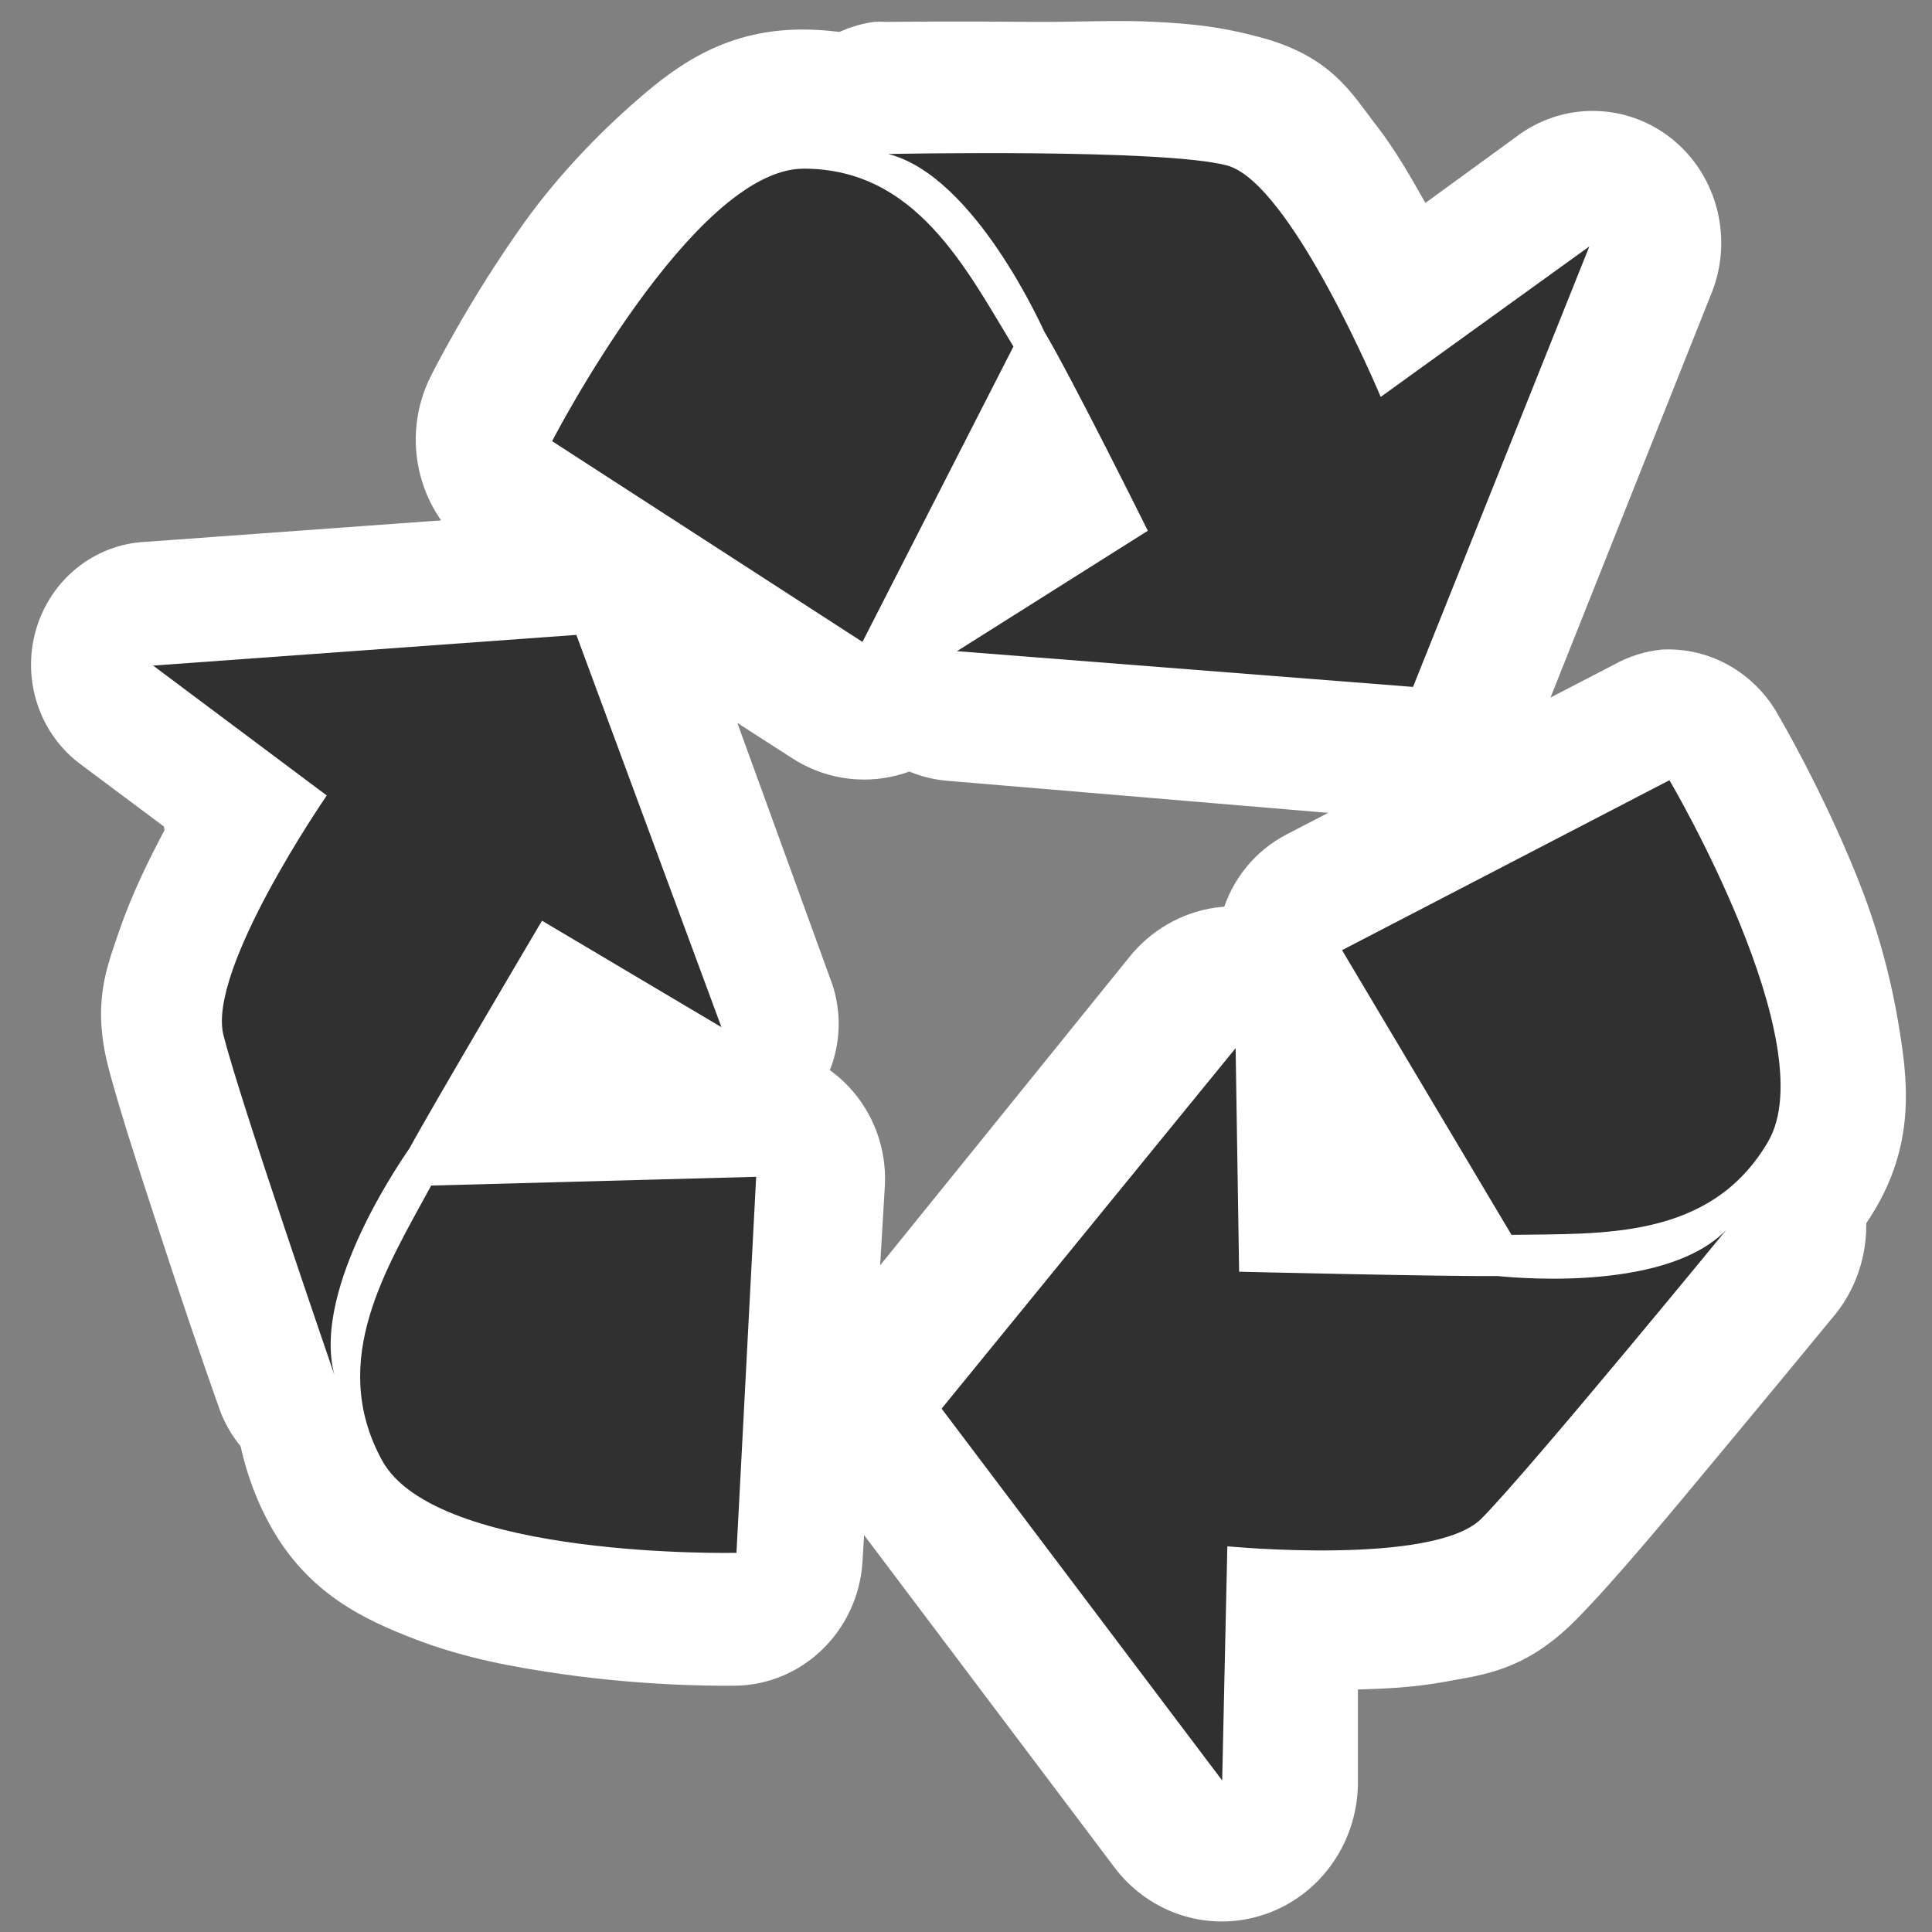 <?xml version="1.0" encoding="UTF-8" standalone="no"?>
<!-- Created with Inkscape (http://www.inkscape.org/) -->
<svg
   xmlns:i="&amp;ns_ai;"
   xmlns:dc="http://purl.org/dc/elements/1.1/"
   xmlns:cc="http://creativecommons.org/ns#"
   xmlns:rdf="http://www.w3.org/1999/02/22-rdf-syntax-ns#"
   xmlns:svg="http://www.w3.org/2000/svg"
   xmlns="http://www.w3.org/2000/svg"
   xmlns:xlink="http://www.w3.org/1999/xlink"
   xmlns:sodipodi="http://sodipodi.sourceforge.net/DTD/sodipodi-0.dtd"
   xmlns:inkscape="http://www.inkscape.org/namespaces/inkscape"
   width="48px"
   height="48px"
   id="svg57"
   sodipodi:version="0.32"
   inkscape:version="0.46"
   sodipodi:docbase="/home/qwerty/.icons/MonoBlack/scalable/actions"
   sodipodi:docname="mail-mark-junk.svg"
   inkscape:export-filename="/home/andreas/projekt/tango/junkmail.png"
   inkscape:export-xdpi="90.303030"
   inkscape:export-ydpi="90.303030"
   inkscape:output_extension="org.inkscape.output.svg.inkscape">
  <rect width="100%" height="100%" fill="#808080" stroke="none"/>
  <defs
     id="defs3">
    <inkscape:perspective
       sodipodi:type="inkscape:persp3d"
       inkscape:vp_x="0 : 24 : 1"
       inkscape:vp_y="0 : 1000 : 0"
       inkscape:vp_z="48 : 24 : 1"
       inkscape:persp3d-origin="24 : 16 : 1"
       id="perspective80" />
    <linearGradient
       id="linearGradient4607">
      <stop
         style="stop-color:#303030;stop-opacity:1"
         offset="0"
         id="stop4609" />
      <stop
         style="stop-color:#303030;stop-opacity:0;"
         offset="1"
         id="stop4611" />
    </linearGradient>
    <linearGradient
       id="linearGradient368">
      <stop
         style="stop-color:#ffffff;stop-opacity:0.103;"
         offset="0.303"
         id="stop369" />
      <stop
         style="stop-color:#ffffff;stop-opacity:0.303;"
         offset="1.303"
         id="stop372" />
    </linearGradient>
    <linearGradient
       id="linearGradient1065">
      <stop
         style="stop-color:#b5c051;stop-opacity:1.303;"
         offset="0.303"
         id="stop1066" />
      <stop
         style="stop-color:#858e3f;stop-opacity:1.303;"
         offset="1.303"
         id="stop1067" />
    </linearGradient>
    <linearGradient
       style="fill-rule:nonzero;"
       y2="72.609"
       x2="192.386"
       y1="72.609"
       x1="78.246"
       gradientUnits="userSpaceOnUse"
       id="linearGradient641">
      <stop
         id="stop642"
         style="stop-color:#f9feff;stop-opacity:1.303;"
         offset="0.303" />
      <stop
         id="stop643"
         style="stop-color:#afb4b6;stop-opacity:1.303;"
         offset="1.303" />
    </linearGradient>
    <linearGradient
       id="linearGradient513">
      <stop
         id="stop514"
         offset="0.303"
         style="stop-color:#696969;stop-opacity:1.303;" />
      <stop
         id="stop515"
         offset="1.303"
         style="stop-color:#ffffff;stop-opacity:1.303;" />
    </linearGradient>
    <linearGradient
       id="linearGradient508">
      <stop
         id="stop509"
         offset="0.303"
         style="stop-color:#b0b0b0;stop-opacity:1.303;" />
      <stop
         id="stop510"
         offset="1.303"
         style="stop-color:#b0b0b0;stop-opacity:1.303;" />
    </linearGradient>
    <linearGradient
       style="fill-rule:nonzero;"
       y2="72.609"
       x2="192.386"
       y1="72.609"
       x1="78.246"
       gradientUnits="userSpaceOnUse"
       id="linearGradient477">
      <stop
         id="stop478"
         style="stop-color:#e4e9ea;stop-opacity:1.303;"
         offset="0.303" />
      <stop
         id="stop479"
         style="stop-color:#85898A;fill-rule:nonzero;"
         offset="1" />
    </linearGradient>
    <linearGradient
       id="linearGradient454">
      <stop
         id="stop455"
         offset="0.303"
         style="stop-color:#ffffff;stop-opacity:1.303;" />
      <stop
         id="stop457"
         offset="0.53"
         style="stop-color:#bebebe;stop-opacity:1.303;" />
      <stop
         id="stop456"
         offset="1.303"
         style="stop-color:#b0b0b0;stop-opacity:1.303;" />
    </linearGradient>
    <linearGradient
       id="linearGradient177">
      <stop
         id="stop178"
         offset="0.303"
         style="stop-color:#ffffff;stop-opacity:1.303;" />
      <stop
         id="stop179"
         offset="1.303"
         style="stop-color:#b0b0b0;stop-opacity:1.303;" />
    </linearGradient>
    <linearGradient
       id="linearGradient172">
      <stop
         id="stop173"
         offset="0.303"
         style="stop-color:#616c08;stop-opacity:1.303;" />
      <stop
         id="stop174"
         offset="1.303"
         style="stop-color:#495106;stop-opacity:1.303;" />
    </linearGradient>
    <linearGradient
       id="linearGradient161">
      <stop
         id="stop162"
         offset="0.303"
         style="stop-color:#575955;stop-opacity:1.303;" />
      <stop
         id="stop163"
         offset="1.303"
         style="stop-color:#7c7e79;stop-opacity:1.303;" />
    </linearGradient>
    <linearGradient
       id="linearGradient157">
      <stop
         id="stop158"
         offset="0.303"
         style="stop-color:#babdb6;stop-opacity:1.303;" />
      <stop
         id="stop159"
         offset="1.303"
         style="stop-color:#f1f5ec;stop-opacity:1.303;" />
    </linearGradient>
    <linearGradient
       id="linearGradient1869">
      <stop
         style="stop-color:#eff3f4;stop-opacity:1.303;"
         offset="0.303"
         id="stop1870" />
      <stop
         style="stop-color:#939596;stop-opacity:1.303;"
         offset="1.303"
         id="stop1871" />
    </linearGradient>
    <linearGradient
       gradientUnits="userSpaceOnUse"
       y2="21.17"
       x2="19.738"
       y1="21.17"
       x1="2.933"
       gradientTransform="matrix(2.375,0.303,0.303,0.507,-2.8,1.718)"
       id="linearGradient164"
       xlink:href="#linearGradient161"
       inkscape:collect="always" />
    <radialGradient
       r="5.643"
       fy="20.453"
       fx="16.281"
       cy="20.453"
       cx="16.281"
       gradientTransform="matrix(2.202,0.303,0.303,0.575,-13.841,2.537)"
       gradientUnits="userSpaceOnUse"
       id="radialGradient605"
       xlink:href="#linearGradient477"
       inkscape:collect="always" />
    <linearGradient
       y2="14.749"
       x2="18.087"
       y1="11.165"
       x1="14.249"
       gradientTransform="matrix(1.4,0.303,0.303,0.904,-3.998,2.637)"
       gradientUnits="userSpaceOnUse"
       id="linearGradient606"
       xlink:href="#linearGradient454"
       inkscape:collect="always" />
    <linearGradient
       y2="122.611"
       x2="132.988"
       y1="116.664"
       x1="128.352"
       gradientTransform="scale(1.244,0.804)"
       gradientUnits="userSpaceOnUse"
       id="linearGradient607"
       xlink:href="#linearGradient177"
       inkscape:collect="always" />
    <linearGradient
       y2="14.745"
       x2="20.136"
       y1="8.725"
       x1="9.963"
       gradientTransform="matrix(1.4,0.303,0.303,0.904,-3.998,2.682)"
       gradientUnits="userSpaceOnUse"
       id="linearGradient608"
       xlink:href="#linearGradient177"
       inkscape:collect="always" />
    <linearGradient
       y2="10.115"
       x2="40.437"
       y1="2.349"
       x1="24.163"
       gradientTransform="matrix(1.125,0.303,0.303,1.125,-3.998,2.637)"
       gradientUnits="userSpaceOnUse"
       id="linearGradient609"
       xlink:href="#linearGradient477"
       inkscape:collect="always" />
    <linearGradient
       y2="24.077"
       x2="-36.301"
       y1="18.817"
       x1="-32.4"
       gradientTransform="matrix(-1.449,0.287,-0.469,0.966,-2.706,2.339)"
       gradientUnits="userSpaceOnUse"
       id="linearGradient610"
       xlink:href="#linearGradient513"
       inkscape:collect="always" />
    <linearGradient
       y2="20.664"
       x2="45.131"
       y1="13.132"
       x1="36.155"
       gradientTransform="matrix(0.826,0.763,0.763,-0.826,-30.965,-7.611)"
       gradientUnits="userSpaceOnUse"
       id="linearGradient611"
       xlink:href="#linearGradient477"
       inkscape:collect="always" />
    <linearGradient
       y2="9.362"
       x2="13.763"
       y1="14.036"
       x1="16.552"
       gradientTransform="matrix(1.4,0.303,0.303,0.904,-2.866,2.113)"
       gradientUnits="userSpaceOnUse"
       id="linearGradient612"
       xlink:href="#linearGradient177"
       inkscape:collect="always" />
    <linearGradient
       y2="14.745"
       x2="20.136"
       y1="8.725"
       x1="9.963"
       gradientTransform="matrix(1.027,-0.135,0.528,0.536,8.117,6.748)"
       gradientUnits="userSpaceOnUse"
       id="linearGradient613"
       xlink:href="#linearGradient508"
       inkscape:collect="always" />
    <linearGradient
       y2="137.972"
       x2="136.986"
       y1="67.365"
       x1="81.308"
       gradientTransform="scale(1.244,0.804)"
       gradientUnits="userSpaceOnUse"
       id="linearGradient632"
       xlink:href="#linearGradient177"
       inkscape:collect="always" />
    <radialGradient
       gradientUnits="userSpaceOnUse"
       r="13.266"
       fy="8.93"
       fx="39.148"
       cy="8.93"
       cx="39.148"
       gradientTransform="matrix(0.879,0.303,0.303,1.026,1.238,4.735)"
       id="radialGradient640"
       xlink:href="#linearGradient641"
       inkscape:collect="always" />
    <linearGradient
       inkscape:collect="always"
       xlink:href="#linearGradient161"
       id="linearGradient4190"
       gradientUnits="userSpaceOnUse"
       gradientTransform="matrix(2.375,0.303,0.303,0.507,-69.325,13.168)"
       x1="2.933"
       y1="21.17"
       x2="19.738"
       y2="21.17" />
    <linearGradient
       inkscape:collect="always"
       xlink:href="#linearGradient157"
       id="linearGradient4192"
       gradientUnits="userSpaceOnUse"
       gradientTransform="matrix(0.772,0.303,0.303,1.558,-69.325,13.168)"
       x1="55.208"
       y1="6.89"
       x2="60.686"
       y2="6.89" />
    <linearGradient
       inkscape:collect="always"
       xlink:href="#linearGradient508"
       id="linearGradient4194"
       gradientUnits="userSpaceOnUse"
       gradientTransform="matrix(1.027,-0.135,0.528,0.536,-58.408,18.198)"
       x1="9.963"
       y1="8.725"
       x2="20.136"
       y2="14.745" />
    <linearGradient
       inkscape:collect="always"
       xlink:href="#linearGradient177"
       id="linearGradient4196"
       gradientUnits="userSpaceOnUse"
       gradientTransform="matrix(1.4,0.303,0.303,0.904,-69.39,13.563)"
       x1="16.552"
       y1="14.036"
       x2="13.763"
       y2="9.362" />
    <linearGradient
       inkscape:collect="always"
       xlink:href="#linearGradient477"
       id="linearGradient4198"
       gradientUnits="userSpaceOnUse"
       gradientTransform="matrix(0.826,0.763,0.763,-0.826,-97.489,3.839)"
       x1="36.155"
       y1="13.132"
       x2="45.131"
       y2="20.664" />
    <linearGradient
       inkscape:collect="always"
       xlink:href="#linearGradient513"
       id="linearGradient4200"
       gradientUnits="userSpaceOnUse"
       gradientTransform="matrix(-1.449,0.287,-0.469,0.966,-69.231,13.789)"
       x1="-32.4"
       y1="18.817"
       x2="-36.301"
       y2="24.077" />
    <linearGradient
       inkscape:collect="always"
       xlink:href="#linearGradient477"
       id="linearGradient4202"
       gradientUnits="userSpaceOnUse"
       gradientTransform="matrix(1.125,0.303,0.303,1.125,-70.523,14.087)"
       x1="24.163"
       y1="2.349"
       x2="40.437"
       y2="10.115" />
    <linearGradient
       inkscape:collect="always"
       xlink:href="#linearGradient177"
       id="linearGradient4204"
       gradientUnits="userSpaceOnUse"
       gradientTransform="matrix(1.4,0.303,0.303,0.904,-70.523,14.132)"
       x1="9.963"
       y1="8.725"
       x2="20.136"
       y2="14.745" />
    <linearGradient
       inkscape:collect="always"
       xlink:href="#linearGradient177"
       id="linearGradient4208"
       gradientUnits="userSpaceOnUse"
       gradientTransform="scale(1.244,0.804)"
       x1="128.352"
       y1="116.664"
       x2="132.988"
       y2="122.611" />
    <linearGradient
       inkscape:collect="always"
       xlink:href="#linearGradient454"
       id="linearGradient4210"
       gradientUnits="userSpaceOnUse"
       gradientTransform="matrix(1.4,0.303,0.303,0.904,-70.523,14.087)"
       x1="14.249"
       y1="11.165"
       x2="18.087"
       y2="14.749" />
    <radialGradient
       inkscape:collect="always"
       xlink:href="#linearGradient477"
       id="radialGradient4212"
       gradientUnits="userSpaceOnUse"
       gradientTransform="matrix(2.202,0.303,0.303,0.575,-80.366,13.987)"
       cx="16.281"
       cy="20.453"
       fx="16.281"
       fy="20.453"
       r="5.643" />
    <linearGradient
       inkscape:collect="always"
       xlink:href="#linearGradient4607"
       id="linearGradient4613"
       x1="25.102"
       y1="19.49"
       x2="26.378"
       y2="34"
       gradientUnits="userSpaceOnUse" />
    <linearGradient
       gradientUnits="userSpaceOnUse"
       y2="34"
       x2="26.378"
       y1="19.49"
       x1="25.102"
       id="linearGradient2774"
       xlink:href="#linearGradient4607"
       inkscape:collect="always" />
    <radialGradient
       r="5.643"
       fy="20.453"
       fx="16.281"
       cy="20.453"
       cx="16.281"
       gradientTransform="matrix(2.202,0.303,0.303,0.575,-80.366,13.987)"
       gradientUnits="userSpaceOnUse"
       id="radialGradient2772"
       xlink:href="#linearGradient477"
       inkscape:collect="always" />
    <linearGradient
       y2="14.749"
       x2="18.087"
       y1="11.165"
       x1="14.249"
       gradientTransform="matrix(1.4,0.303,0.303,0.904,-70.523,14.087)"
       gradientUnits="userSpaceOnUse"
       id="linearGradient2770"
       xlink:href="#linearGradient454"
       inkscape:collect="always" />
    <linearGradient
       y2="122.611"
       x2="132.988"
       y1="116.664"
       x1="128.352"
       gradientTransform="scale(1.244,0.804)"
       gradientUnits="userSpaceOnUse"
       id="linearGradient2768"
       xlink:href="#linearGradient177"
       inkscape:collect="always" />
    <linearGradient
       y2="14.745"
       x2="20.136"
       y1="8.725"
       x1="9.963"
       gradientTransform="matrix(1.4,0.303,0.303,0.904,-70.523,14.132)"
       gradientUnits="userSpaceOnUse"
       id="linearGradient2766"
       xlink:href="#linearGradient177"
       inkscape:collect="always" />
    <linearGradient
       y2="10.115"
       x2="40.437"
       y1="2.349"
       x1="24.163"
       gradientTransform="matrix(1.125,0.303,0.303,1.125,-70.523,14.087)"
       gradientUnits="userSpaceOnUse"
       id="linearGradient2764"
       xlink:href="#linearGradient477"
       inkscape:collect="always" />
    <linearGradient
       y2="24.077"
       x2="-36.301"
       y1="18.817"
       x1="-32.4"
       gradientTransform="matrix(-1.449,0.287,-0.469,0.966,-69.231,13.789)"
       gradientUnits="userSpaceOnUse"
       id="linearGradient2762"
       xlink:href="#linearGradient513"
       inkscape:collect="always" />
    <linearGradient
       y2="20.664"
       x2="45.131"
       y1="13.132"
       x1="36.155"
       gradientTransform="matrix(0.826,0.763,0.763,-0.826,-97.489,3.839)"
       gradientUnits="userSpaceOnUse"
       id="linearGradient2760"
       xlink:href="#linearGradient477"
       inkscape:collect="always" />
    <linearGradient
       y2="9.362"
       x2="13.763"
       y1="14.036"
       x1="16.552"
       gradientTransform="matrix(1.4,0.303,0.303,0.904,-69.39,13.563)"
       gradientUnits="userSpaceOnUse"
       id="linearGradient2758"
       xlink:href="#linearGradient177"
       inkscape:collect="always" />
    <linearGradient
       y2="14.745"
       x2="20.136"
       y1="8.725"
       x1="9.963"
       gradientTransform="matrix(1.027,-0.135,0.528,0.536,-58.408,18.198)"
       gradientUnits="userSpaceOnUse"
       id="linearGradient2756"
       xlink:href="#linearGradient508"
       inkscape:collect="always" />
    <linearGradient
       y2="6.89"
       x2="60.686"
       y1="6.89"
       x1="55.208"
       gradientTransform="matrix(0.772,0.303,0.303,1.558,-69.325,13.168)"
       gradientUnits="userSpaceOnUse"
       id="linearGradient2754"
       xlink:href="#linearGradient157"
       inkscape:collect="always" />
    <linearGradient
       y2="21.17"
       x2="19.738"
       y1="21.17"
       x1="2.933"
       gradientTransform="matrix(2.375,0.303,0.303,0.507,-69.325,13.168)"
       gradientUnits="userSpaceOnUse"
       id="linearGradient2752"
       xlink:href="#linearGradient161"
       inkscape:collect="always" />
    <radialGradient
       inkscape:collect="always"
       xlink:href="#linearGradient641"
       id="radialGradient2750"
       gradientTransform="matrix(0.879,0.303,0.303,1.026,1.238,4.735)"
       cx="39.148"
       cy="8.93"
       fx="39.148"
       fy="8.93"
       r="13.266"
       gradientUnits="userSpaceOnUse" />
    <linearGradient
       inkscape:collect="always"
       xlink:href="#linearGradient177"
       id="linearGradient2748"
       gradientUnits="userSpaceOnUse"
       gradientTransform="scale(1.244,0.804)"
       x1="81.308"
       y1="67.365"
       x2="136.986"
       y2="137.972" />
    <linearGradient
       inkscape:collect="always"
       xlink:href="#linearGradient508"
       id="linearGradient2746"
       gradientUnits="userSpaceOnUse"
       gradientTransform="matrix(1.027,-0.135,0.528,0.536,8.117,6.748)"
       x1="9.963"
       y1="8.725"
       x2="20.136"
       y2="14.745" />
    <linearGradient
       inkscape:collect="always"
       xlink:href="#linearGradient177"
       id="linearGradient2744"
       gradientUnits="userSpaceOnUse"
       gradientTransform="matrix(1.4,0.303,0.303,0.904,-2.866,2.113)"
       x1="16.552"
       y1="14.036"
       x2="13.763"
       y2="9.362" />
    <linearGradient
       inkscape:collect="always"
       xlink:href="#linearGradient477"
       id="linearGradient2742"
       gradientUnits="userSpaceOnUse"
       gradientTransform="matrix(0.826,0.763,0.763,-0.826,-30.965,-7.611)"
       x1="36.155"
       y1="13.132"
       x2="45.131"
       y2="20.664" />
    <linearGradient
       inkscape:collect="always"
       xlink:href="#linearGradient513"
       id="linearGradient2740"
       gradientUnits="userSpaceOnUse"
       gradientTransform="matrix(-1.449,0.287,-0.469,0.966,-2.706,2.339)"
       x1="-32.4"
       y1="18.817"
       x2="-36.301"
       y2="24.077" />
    <linearGradient
       inkscape:collect="always"
       xlink:href="#linearGradient477"
       id="linearGradient2738"
       gradientUnits="userSpaceOnUse"
       gradientTransform="matrix(1.125,0.303,0.303,1.125,-3.998,2.637)"
       x1="24.163"
       y1="2.349"
       x2="40.437"
       y2="10.115" />
    <linearGradient
       inkscape:collect="always"
       xlink:href="#linearGradient177"
       id="linearGradient2736"
       gradientUnits="userSpaceOnUse"
       gradientTransform="matrix(1.4,0.303,0.303,0.904,-3.998,2.682)"
       x1="9.963"
       y1="8.725"
       x2="20.136"
       y2="14.745" />
    <linearGradient
       inkscape:collect="always"
       xlink:href="#linearGradient177"
       id="linearGradient2734"
       gradientUnits="userSpaceOnUse"
       gradientTransform="scale(1.244,0.804)"
       x1="128.352"
       y1="116.664"
       x2="132.988"
       y2="122.611" />
    <linearGradient
       inkscape:collect="always"
       xlink:href="#linearGradient454"
       id="linearGradient2732"
       gradientUnits="userSpaceOnUse"
       gradientTransform="matrix(1.4,0.303,0.303,0.904,-3.998,2.637)"
       x1="14.249"
       y1="11.165"
       x2="18.087"
       y2="14.749" />
    <radialGradient
       inkscape:collect="always"
       xlink:href="#linearGradient477"
       id="radialGradient2730"
       gradientUnits="userSpaceOnUse"
       gradientTransform="matrix(2.202,0.303,0.303,0.575,-13.841,2.537)"
       cx="16.281"
       cy="20.453"
       fx="16.281"
       fy="20.453"
       r="5.643" />
    <linearGradient
       inkscape:collect="always"
       xlink:href="#linearGradient161"
       id="linearGradient2728"
       gradientTransform="matrix(2.375,0.303,0.303,0.507,-2.8,1.718)"
       x1="2.933"
       y1="21.17"
       x2="19.738"
       y2="21.17"
       gradientUnits="userSpaceOnUse" />
    <linearGradient
       id="linearGradient2722">
      <stop
         id="stop2724"
         offset="0.303"
         style="stop-color:#eff3f4;stop-opacity:1.303;" />
      <stop
         id="stop2726"
         offset="1.303"
         style="stop-color:#939596;stop-opacity:1.303;" />
    </linearGradient>
    <linearGradient
       id="linearGradient2716">
      <stop
         style="stop-color:#babdb6;stop-opacity:1.303;"
         offset="0.303"
         id="stop2718" />
      <stop
         style="stop-color:#f1f5ec;stop-opacity:1.303;"
         offset="1.303"
         id="stop2720" />
    </linearGradient>
    <linearGradient
       id="linearGradient2710">
      <stop
         style="stop-color:#575955;stop-opacity:1.303;"
         offset="0.303"
         id="stop2712" />
      <stop
         style="stop-color:#7c7e79;stop-opacity:1.303;"
         offset="1.303"
         id="stop2714" />
    </linearGradient>
    <linearGradient
       id="linearGradient2704">
      <stop
         style="stop-color:#616c08;stop-opacity:1.303;"
         offset="0.303"
         id="stop2706" />
      <stop
         style="stop-color:#495106;stop-opacity:1.303;"
         offset="1.303"
         id="stop2708" />
    </linearGradient>
    <linearGradient
       id="linearGradient2698">
      <stop
         style="stop-color:#ffffff;stop-opacity:1.303;"
         offset="0.303"
         id="stop2700" />
      <stop
         style="stop-color:#b0b0b0;stop-opacity:1.303;"
         offset="1.303"
         id="stop2702" />
    </linearGradient>
    <linearGradient
       id="linearGradient2690">
      <stop
         style="stop-color:#ffffff;stop-opacity:1.303;"
         offset="0.303"
         id="stop2692" />
      <stop
         style="stop-color:#bebebe;stop-opacity:1.303;"
         offset="0.53"
         id="stop2694" />
      <stop
         style="stop-color:#b0b0b0;stop-opacity:1.303;"
         offset="1.303"
         id="stop2696" />
    </linearGradient>
    <linearGradient
       id="linearGradient2684"
       gradientUnits="userSpaceOnUse"
       x1="78.246"
       y1="72.609"
       x2="192.386"
       y2="72.609"
       style="fill-rule:nonzero;">
      <stop
         offset="0.303"
         style="stop-color:#e4e9ea;stop-opacity:1.303;"
         id="stop2686" />
      <stop
         offset="1"
         style="stop-color:#85898A;fill-rule:nonzero;"
         id="stop2688" />
    </linearGradient>
    <linearGradient
       id="linearGradient2678">
      <stop
         style="stop-color:#b0b0b0;stop-opacity:1.303;"
         offset="0.303"
         id="stop2680" />
      <stop
         style="stop-color:#b0b0b0;stop-opacity:1.303;"
         offset="1.303"
         id="stop2682" />
    </linearGradient>
    <linearGradient
       id="linearGradient2672">
      <stop
         style="stop-color:#696969;stop-opacity:1.303;"
         offset="0.303"
         id="stop2674" />
      <stop
         style="stop-color:#ffffff;stop-opacity:1.303;"
         offset="1.303"
         id="stop2676" />
    </linearGradient>
    <linearGradient
       id="linearGradient2666"
       gradientUnits="userSpaceOnUse"
       x1="78.246"
       y1="72.609"
       x2="192.386"
       y2="72.609"
       style="fill-rule:nonzero;">
      <stop
         offset="0.303"
         style="stop-color:#f9feff;stop-opacity:1.303;"
         id="stop2668" />
      <stop
         offset="1.303"
         style="stop-color:#afb4b6;stop-opacity:1.303;"
         id="stop2670" />
    </linearGradient>
    <linearGradient
       id="linearGradient2660">
      <stop
         id="stop2662"
         offset="0.303"
         style="stop-color:#b5c051;stop-opacity:1.303;" />
      <stop
         id="stop2664"
         offset="1.303"
         style="stop-color:#858e3f;stop-opacity:1.303;" />
    </linearGradient>
    <linearGradient
       id="linearGradient2654">
      <stop
         id="stop2656"
         offset="0.303"
         style="stop-color:#ffffff;stop-opacity:0.103;" />
      <stop
         id="stop2658"
         offset="1.303"
         style="stop-color:#ffffff;stop-opacity:0.303;" />
    </linearGradient>
    <linearGradient
       id="linearGradient2648">
      <stop
         id="stop2650"
         offset="0"
         style="stop-color:#303030;stop-opacity:1" />
      <stop
         id="stop2652"
         offset="1"
         style="stop-color:#303030;stop-opacity:0;" />
    </linearGradient>
    <inkscape:perspective
       id="perspective82"
       inkscape:persp3d-origin="24 : 16 : 1"
       inkscape:vp_z="48 : 24 : 1"
       inkscape:vp_y="0 : 1000 : 0"
       inkscape:vp_x="0 : 24 : 1"
       sodipodi:type="inkscape:persp3d" />
    <linearGradient
       inkscape:collect="always"
       xlink:href="#linearGradient177"
       id="linearGradient2786"
       gradientUnits="userSpaceOnUse"
       gradientTransform="scale(1.244,0.804)"
       x1="81.308"
       y1="67.365"
       x2="136.986"
       y2="137.972" />
    <linearGradient
       inkscape:collect="always"
       xlink:href="#linearGradient177"
       id="linearGradient2793"
       gradientUnits="userSpaceOnUse"
       gradientTransform="scale(1.244,0.804)"
       x1="81.308"
       y1="67.365"
       x2="136.986"
       y2="137.972" />
    <linearGradient
       inkscape:collect="always"
       xlink:href="#linearGradient177"
       id="linearGradient2798"
       gradientUnits="userSpaceOnUse"
       gradientTransform="scale(1.244,0.804)"
       x1="81.308"
       y1="67.365"
       x2="136.986"
       y2="137.972" />
  </defs>
  <sodipodi:namedview
     showborder="true"
     id="base"
     pagecolor="#ffffff"
     bordercolor="#666666"
     borderopacity="0.18"
     inkscape:pageopacity="0.0"
     inkscape:pageshadow="2"
     inkscape:zoom="11.313709"
     inkscape:cx="12.981417"
     inkscape:cy="23.899886"
     inkscape:current-layer="layer1"
     showgrid="true"
     inkscape:grid-bbox="true"
     inkscape:document-units="px"
     inkscape:window-width="1680"
     inkscape:window-height="1000"
     inkscape:window-x="0"
     inkscape:window-y="25"
     inkscape:showpageshadow="false"
     stroke="#555753"
     fill="#8f5902"
     showguides="true"
     inkscape:guide-bbox="true"
     objecttolerance="10000"
     gridtolerance="10000"
     guidetolerance="10000" />
  <g
     id="layer1"
     inkscape:label="Layer 1"
     inkscape:groupmode="layer">
    <g
       id="g2453"
       transform="matrix(2.984,0,0,3.062,-167.591,-61.367)"
       style="fill:#ffffff;fill-opacity:1;stroke:none;stroke-opacity:1">
      <path
         sodipodi:type="inkscape:offset"
         inkscape:radius="1.1222382"
         inkscape:original="M 62.84375 21.40625 C 61.920394 21.40625 60.750001 23.624999 60.75 23.625 L 63.34375 25.25 L 64.59375 22.84375 C 64.195313 22.203125 63.774917 21.406249 62.84375 21.40625 z "
         style="fill:#ffffff;fill-opacity:1;fill-rule:evenodd;stroke:none;stroke-width:1px;stroke-linecap:butt;stroke-linejoin:miter;marker:none;marker-start:none;marker-mid:none;marker-end:none;stroke-miterlimit:4;stroke-dashoffset:0;stroke-opacity:1;visibility:visible;display:inline;overflow:visible"
         id="path2467"
         d="M 62.844,20.281 C 62.163,20.281 61.747,20.611 61.406,20.906 C 61.066,21.202 60.765,21.526 60.531,21.844 C 60.063,22.48 59.75,23.094 59.75,23.094 C 59.481,23.614 59.658,24.254 60.156,24.562 L 62.75,26.188 C 63.012,26.357 63.333,26.409 63.635,26.332 C 63.938,26.255 64.194,26.055 64.344,25.781 L 65.594,23.375 C 65.776,23.016 65.752,22.587 65.531,22.25 C 65.349,21.957 65.129,21.516 64.719,21.094 C 64.309,20.672 63.629,20.281 62.844,20.281 z" />
      <path
         sodipodi:type="inkscape:offset"
         inkscape:radius="1.070124"
         inkscape:original="M 63.5625 21.28125 C 64.289063 21.460937 64.83507 22.704588 64.84375 22.71875 C 65.07042 23.088607 65.71875 24.34375 65.71875 24.34375 L 64.125 25.3125 L 67.9375 25.625 L 69.40625 22.03125 L 67.65625 23.25 C 67.65625 23.25 66.910403 21.514671 66.375 21.375 C 65.839599 21.235329 63.5625 21.28125 63.5625 21.28125 z "
         style="fill:#ffffff;fill-opacity:1;fill-rule:evenodd;stroke:none;stroke-width:1px;stroke-linecap:butt;stroke-linejoin:miter;stroke-opacity:1"
         id="path2469"
         d="M 63.438,20.219 C 62.934,20.29 62.55,20.707 62.52,21.215 C 62.489,21.722 62.821,22.182 63.312,22.312 C 63.178,22.279 63.427,22.412 63.594,22.656 C 63.677,22.778 63.731,22.905 63.781,23 C 63.806,23.048 63.831,23.098 63.844,23.125 C 63.85,23.138 63.871,23.148 63.875,23.156 C 63.878,23.163 63.937,23.281 63.938,23.281 C 63.998,23.381 64.142,23.648 64.312,23.969 L 63.562,24.406 C 63.177,24.651 62.989,25.113 63.095,25.558 C 63.201,26.002 63.577,26.33 64.031,26.375 L 67.844,26.688 C 68.313,26.734 68.757,26.467 68.938,26.031 L 70.406,22.438 C 70.599,21.992 70.468,21.472 70.087,21.171 C 69.706,20.871 69.169,20.864 68.781,21.156 L 68.031,21.688 C 67.911,21.482 67.786,21.265 67.625,21.062 C 67.42,20.806 67.255,20.5 66.656,20.344 C 66.329,20.258 66.096,20.235 65.781,20.219 C 65.467,20.202 65.109,20.222 64.781,20.219 C 64.126,20.213 63.531,20.219 63.531,20.219 C 63.5,20.217 63.469,20.217 63.438,20.219 z" />
      <path
         sodipodi:type="inkscape:offset"
         inkscape:radius="1.1320177"
         inkscape:original="M 66.4375 28.53125 L 64 31.46875 L 66.34375 34.5 L 66.375 32.59375 C 66.374998 32.593752 68.105061 32.76254 68.5 32.375 C 68.894937 31.98746 70.53125 30.03125 70.53125 30.03125 C 70.003752 30.562218 68.64161 30.40608 68.625 30.40625 C 68.191232 30.410654 66.46875 30.375 66.46875 30.375 L 66.4375 28.53125 z "
         style="fill:#ffffff;fill-opacity:1;fill-rule:evenodd;stroke:none;stroke-width:1px;stroke-linecap:butt;stroke-linejoin:miter;stroke-opacity:1"
         id="path2475"
         d="M 66.281,27.406 C 65.999,27.446 65.742,27.591 65.562,27.812 L 63.125,30.75 C 62.789,31.155 62.776,31.737 63.094,32.156 L 65.438,35.188 C 65.729,35.569 66.229,35.725 66.685,35.577 C 67.142,35.43 67.456,35.011 67.469,34.531 L 67.469,33.75 C 67.704,33.743 67.928,33.734 68.188,33.688 C 68.504,33.631 68.858,33.603 69.281,33.188 C 69.601,32.874 70.069,32.324 70.531,31.781 C 70.994,31.239 71.406,30.75 71.406,30.75 C 71.829,30.284 71.794,29.563 71.328,29.141 C 70.862,28.718 70.142,28.753 69.719,29.219 C 69.837,29.099 69.607,29.262 69.312,29.281 C 69.018,29.301 68.633,29.281 68.625,29.281 C 68.454,29.283 68.05,29.289 67.562,29.281 L 67.562,28.5 C 67.554,28.179 67.41,27.876 67.166,27.667 C 66.921,27.459 66.6,27.364 66.281,27.406 z" />
      <path
         sodipodi:type="inkscape:offset"
         inkscape:radius="1.0513269"
         inkscape:original="M 70.0625 26.375 L 67.34375 27.75 L 68.75 30.0625 C 69.504316 30.049877 70.396518 30.111328 70.875 29.3125 C 71.34947 28.520373 70.062503 26.374999 70.0625 26.375 z "
         style="fill:#ffffff;fill-opacity:1;fill-rule:evenodd;stroke:none;stroke-width:1px;stroke-linecap:butt;stroke-linejoin:miter;marker:none;marker-start:none;marker-mid:none;marker-end:none;stroke-miterlimit:4;stroke-dashoffset:0;stroke-opacity:1;visibility:visible;display:inline;overflow:visible"
         id="path2477"
         d="M 70,25.312 C 69.857,25.326 69.719,25.369 69.594,25.438 L 66.875,26.812 C 66.616,26.943 66.421,27.174 66.339,27.452 C 66.256,27.73 66.292,28.03 66.438,28.281 L 67.844,30.594 C 68.035,30.93 68.395,31.134 68.781,31.125 C 69.123,31.119 69.596,31.128 70.156,31 C 70.716,30.872 71.388,30.5 71.781,29.844 C 72.115,29.287 72.044,28.779 71.969,28.344 C 71.894,27.908 71.774,27.518 71.625,27.156 C 71.327,26.434 70.969,25.844 70.969,25.844 C 70.772,25.498 70.397,25.292 70,25.312 z" />
      <path
         sodipodi:type="inkscape:offset"
         inkscape:radius="0.99813819"
         inkscape:original="M 60.96875 25.1875 L 57.4375 25.4375 L 58.875 26.5 C 58.874999 26.5 57.892348 27.901897 58.03125 28.4375 C 58.17015 28.973102 58.9375 31.1875 58.9375 31.1875 C 58.740401 30.465465 59.554362 29.358231 59.5625 29.34375 C 59.77504 28.965597 60.6875 27.5 60.6875 27.5 L 62.15625 28.375 L 60.96875 25.1875 z "
         style="fill:#ffffff;fill-opacity:1;fill-rule:evenodd;stroke:none;stroke-width:1px;stroke-linecap:butt;stroke-linejoin:miter;stroke-opacity:1"
         id="path2471"
         d="M 60.906,24.188 L 57.375,24.438 C 56.949,24.457 56.582,24.745 56.462,25.154 C 56.342,25.563 56.495,26.004 56.844,26.25 L 57.531,26.75 C 57.524,26.762 57.538,26.769 57.531,26.781 C 57.401,27.019 57.258,27.304 57.156,27.594 C 57.055,27.883 56.929,28.174 57.062,28.688 C 57.16,29.064 57.383,29.718 57.594,30.344 C 57.805,30.969 58,31.5 58,31.5 C 58.192,31.978 58.715,32.231 59.209,32.086 C 59.703,31.94 60.005,31.443 59.906,30.938 C 59.934,31.038 59.927,30.716 60.062,30.438 C 60.198,30.159 60.433,29.851 60.438,29.844 C 60.522,29.693 60.756,29.291 61.031,28.844 L 61.656,29.219 C 62.016,29.422 62.465,29.383 62.783,29.119 C 63.102,28.856 63.226,28.423 63.094,28.031 L 61.906,24.844 C 61.755,24.427 61.348,24.16 60.906,24.188 L 60.906,24.188 z" />
      <path
         sodipodi:type="inkscape:offset"
         inkscape:radius="1.0747162"
         inkscape:original="M 62.46875 29.59375 L 59.75 29.65625 C 59.3847 30.316333 58.890044 31.061842 59.34375 31.875 C 59.79365 32.681335 62.281251 32.65625 62.28125 32.65625 L 62.46875 29.59375 z "
         style="fill:#ffffff;fill-opacity:1;fill-rule:evenodd;stroke:none;stroke-width:1px;stroke-linecap:butt;stroke-linejoin:miter;marker:none;marker-start:none;marker-mid:none;marker-end:none;stroke-miterlimit:4;stroke-dashoffset:0;stroke-opacity:1;visibility:visible;display:inline;overflow:visible"
         id="path2473"
         d="M 62.438,28.531 L 59.719,28.594 C 59.345,28.601 59.002,28.802 58.812,29.125 C 58.646,29.425 58.387,29.852 58.219,30.406 C 58.05,30.96 58.03,31.733 58.406,32.406 C 58.725,32.978 59.21,33.188 59.625,33.344 C 60.04,33.499 60.457,33.571 60.844,33.625 C 61.617,33.733 62.281,33.719 62.281,33.719 C 62.842,33.714 63.305,33.278 63.344,32.719 L 63.531,29.656 C 63.545,29.359 63.435,29.07 63.228,28.857 C 63.021,28.643 62.735,28.526 62.438,28.531 L 62.438,28.531 z" />
    </g>
    <g
       style="fill:#303030;fill-opacity:1;stroke:none;stroke-opacity:1"
       transform="matrix(2.984,0,0,3.062,-167.591,-61.367)"
       id="g144">
      <path
         sodipodi:nodetypes="ccccccscc"
         id="path41"
         d="M 64.131,25.325 L 67.928,25.615 L 69.396,22.041 L 67.659,23.262 C 67.659,23.262 66.914,21.524 66.379,21.384 C 65.843,21.245 63.559,21.291 63.559,21.291 C 64.286,21.471 64.85,22.72 64.859,22.734 C 65.086,23.104 65.72,24.348 65.72,24.348 L 64.131,25.325 z"
         style="fill:#303030;fill-opacity:1;fill-rule:evenodd;stroke:none;stroke-width:1px;stroke-linecap:butt;stroke-linejoin:miter;stroke-opacity:1" />
      <path
         sodipodi:nodetypes="ccczc"
         id="path130"
         d="M 64.601,22.853 L 63.344,25.25 L 60.76,23.621 C 60.76,23.621 61.932,21.41 62.855,21.41 C 63.786,21.41 64.202,22.212 64.601,22.853 z"
         style="fill:#303030;fill-opacity:1;fill-rule:evenodd;stroke:none;stroke-width:1px;stroke-linecap:butt;stroke-linejoin:miter;marker:none;marker-start:none;marker-mid:none;marker-end:none;stroke-miterlimit:4;stroke-dashoffset:0;stroke-opacity:1;visibility:visible;display:inline;overflow:visible" />
      <path
         sodipodi:nodetypes="ccccccscc"
         id="path139"
         d="M 66.451,28.546 L 64.003,31.471 L 66.339,34.488 L 66.382,32.588 C 66.382,32.588 68.103,32.75 68.498,32.363 C 68.893,31.975 70.536,30.021 70.536,30.021 C 70.008,30.552 68.647,30.395 68.631,30.395 C 68.197,30.4 66.48,30.36 66.48,30.36 L 66.451,28.546 z"
         style="fill:#303030;fill-opacity:1;fill-rule:evenodd;stroke:none;stroke-width:1px;stroke-linecap:butt;stroke-linejoin:miter;stroke-opacity:1" />
      <path
         sodipodi:nodetypes="ccczc"
         id="path140"
         d="M 68.748,30.061 L 67.337,27.751 L 70.063,26.372 C 70.063,26.372 71.358,28.513 70.884,29.305 C 70.405,30.104 69.503,30.049 68.748,30.061 z"
         style="fill:#303030;fill-opacity:1;fill-rule:evenodd;stroke:none;stroke-width:1px;stroke-linecap:butt;stroke-linejoin:miter;marker:none;marker-start:none;marker-mid:none;marker-end:none;stroke-miterlimit:4;stroke-dashoffset:0;stroke-opacity:1;visibility:visible;display:inline;overflow:visible" />
      <path
         sodipodi:nodetypes="ccccccscc"
         id="path142"
         d="M 62.17,28.376 L 60.962,25.193 L 57.438,25.442 L 58.884,26.496 C 58.884,26.496 57.885,27.906 58.024,28.442 C 58.163,28.977 58.947,31.196 58.947,31.196 C 58.75,30.474 59.565,29.373 59.573,29.358 C 59.785,28.98 60.676,27.512 60.676,27.512 L 62.17,28.376 z"
         style="fill:#303030;fill-opacity:1;fill-rule:evenodd;stroke:none;stroke-width:1px;stroke-linecap:butt;stroke-linejoin:miter;stroke-opacity:1" />
      <path
         sodipodi:nodetypes="ccczc"
         id="path143"
         d="M 59.753,29.661 L 62.459,29.59 L 62.295,32.641 C 62.295,32.641 59.793,32.695 59.343,31.889 C 58.889,31.076 59.387,30.321 59.753,29.661 z"
         style="fill:#303030;fill-opacity:1;fill-rule:evenodd;stroke:none;stroke-width:1px;stroke-linecap:butt;stroke-linejoin:miter;marker:none;marker-start:none;marker-mid:none;marker-end:none;stroke-miterlimit:4;stroke-dashoffset:0;stroke-opacity:1;visibility:visible;display:inline;overflow:visible" />
    </g>
  </g>
  <g
     inkscape:label="trash"
     id="layer2"
     inkscape:groupmode="layer">
    <g
       transform="matrix(0.273,0.303,0.303,0.273,6.153,9.657)"
       id="g620"
       style="font-size:12.303;color:#303030;fill:url(#linearGradient632);fill-opacity:1.303;fill-rule:evenodd;stroke:none;stroke-width:2.133;stroke-linecap:butt;stroke-linejoin:miter;stroke-miterlimit:4.303;stroke-dashoffset:0.303;stroke-opacity:1.303;marker:none;marker-start:none;marker-mid:none;marker-end:none;visibility:visible;display:inline;overflow:visible"
       i:knockout="Off" />
  </g>
</svg>
